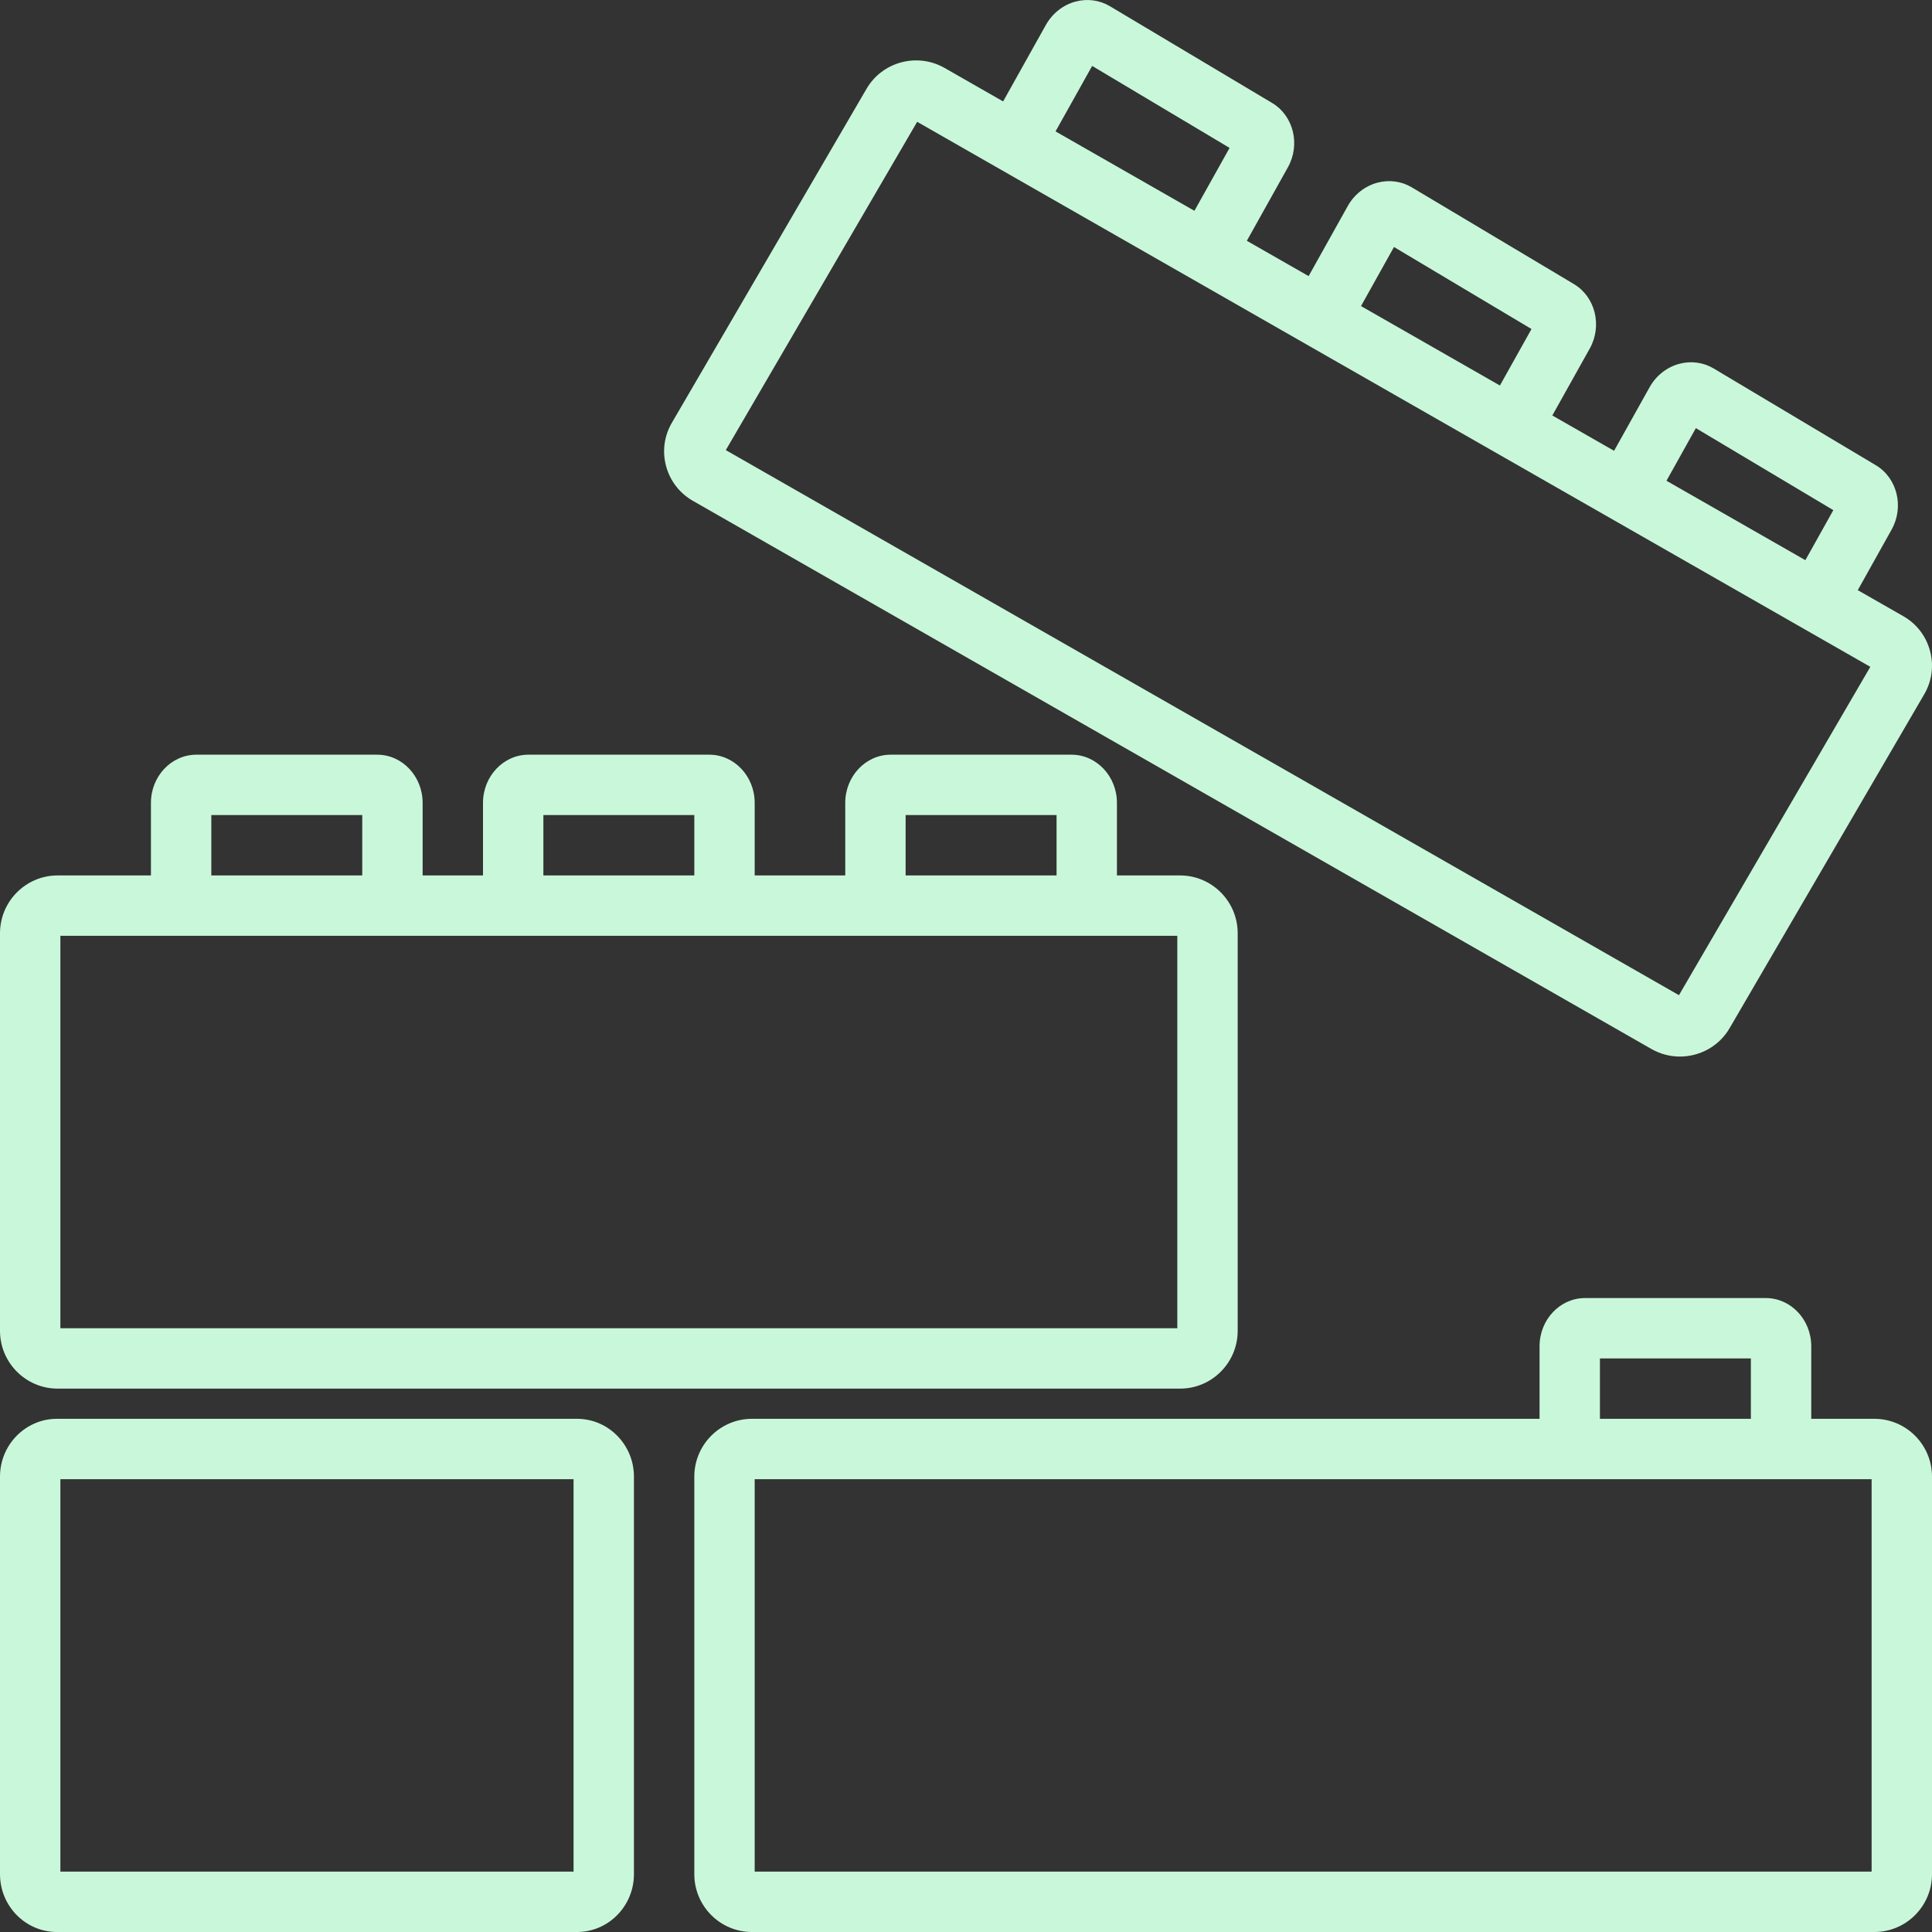 <svg width="40" height="40" viewBox="0 0 40 40" fill="none" xmlns="http://www.w3.org/2000/svg">
<rect x="0" y="0" width="40" height="40" fill="#333333" stroke="none"/>
<path d="M38.807 29.375H15.568C14.91 29.375 14.375 29.912 14.375 30.572V38.803C14.375 39.463 14.91 40 15.568 40H38.807C39.465 40 40 39.463 40 38.803V30.572C40 29.912 39.465 29.375 38.807 29.375ZM15.625 38.75V30.625H38.75V38.75H15.625Z" fill="#C9F7DA"/>
<path d="M24.432 18.125H1.193C0.535 18.125 0 18.662 0 19.322V27.553C0 28.213 0.535 28.75 1.193 28.75H24.432C25.09 28.75 25.625 28.213 25.625 27.553V19.322C25.625 18.662 25.09 18.125 24.432 18.125ZM1.25 27.5V19.375H24.375V27.5H1.25Z" fill="#C9F7DA"/>
<path d="M11.947 29.375H1.178C0.529 29.375 0 29.912 0 30.572V38.803C0 39.463 0.529 40 1.178 40H11.947C12.596 40 13.125 39.463 13.125 38.803V30.572C13.125 29.912 12.597 29.375 11.947 29.375ZM11.875 38.75H1.25V30.625H11.875V38.75Z" fill="#C9F7DA"/>
<path d="M14.685 15.625H10.94C10.422 15.625 10 16.073 10 16.622V18.75H11.25V16.875H14.375V18.75H15.625V16.622C15.625 16.073 15.203 15.625 14.685 15.625Z" fill="#C9F7DA"/>
<path d="M7.81 15.625H4.065C3.547 15.625 3.125 16.073 3.125 16.622V18.75H4.375V16.875H7.5V18.75H8.75V16.622C8.75 16.073 8.329 15.625 7.81 15.625Z" fill="#C9F7DA"/>
<path d="M22.185 15.625H18.44C17.922 15.625 17.5 16.073 17.5 16.622V18.75H18.75V16.875H21.875V18.75H23.125V16.622C23.125 16.073 22.703 15.625 22.185 15.625Z" fill="#C9F7DA"/>
<path d="M39.959 13.476C39.877 13.17 39.681 12.914 39.405 12.757L19.557 1.407C18.992 1.084 18.268 1.277 17.941 1.838L13.911 8.752C13.752 9.024 13.708 9.342 13.79 9.648C13.872 9.955 14.069 10.211 14.345 10.369L34.194 21.72C34.379 21.825 34.581 21.875 34.781 21.875C35.19 21.875 35.59 21.664 35.809 21.288L39.84 14.373C39.999 14.1 40.041 13.781 39.959 13.476ZM34.761 20.604L15.027 9.319L18.989 2.522L38.723 13.806L34.761 20.604Z" fill="#C9F7DA"/>
<path d="M32.587 5.882L29.23 3.879C29.015 3.751 28.761 3.717 28.515 3.783C28.259 3.852 28.036 4.028 27.904 4.266L26.875 6.108L27.966 6.717L28.861 5.114L31.708 6.812L30.795 8.445L31.886 9.055L32.916 7.213C33.176 6.744 33.03 6.147 32.587 5.882Z" fill="#C9F7DA"/>
<path d="M26.338 2.132L22.982 0.13C22.766 0.001 22.513 -0.033 22.267 0.033C22.011 0.101 21.788 0.277 21.654 0.516L20.625 2.357L21.716 2.967L22.612 1.365L25.457 3.062L24.544 4.696L25.636 5.305L26.665 3.463C26.928 2.992 26.78 2.395 26.338 2.132Z" fill="#C9F7DA"/>
<path d="M38.837 9.632L35.48 7.629C35.265 7.501 35.011 7.467 34.766 7.533C34.509 7.602 34.286 7.778 34.154 8.016L33.125 9.857L34.216 10.467L35.111 8.864L37.957 10.562L37.044 12.196L38.136 12.805L39.164 10.964C39.427 10.494 39.28 9.896 38.837 9.632Z" fill="#C9F7DA"/>
<path d="M36.56 26.875H32.815C32.297 26.875 31.875 27.322 31.875 27.872V30H33.125V28.125H36.25V30H37.5V27.872C37.5 27.322 37.078 26.875 36.56 26.875Z" fill="#C9F7DA"/>
</svg>
